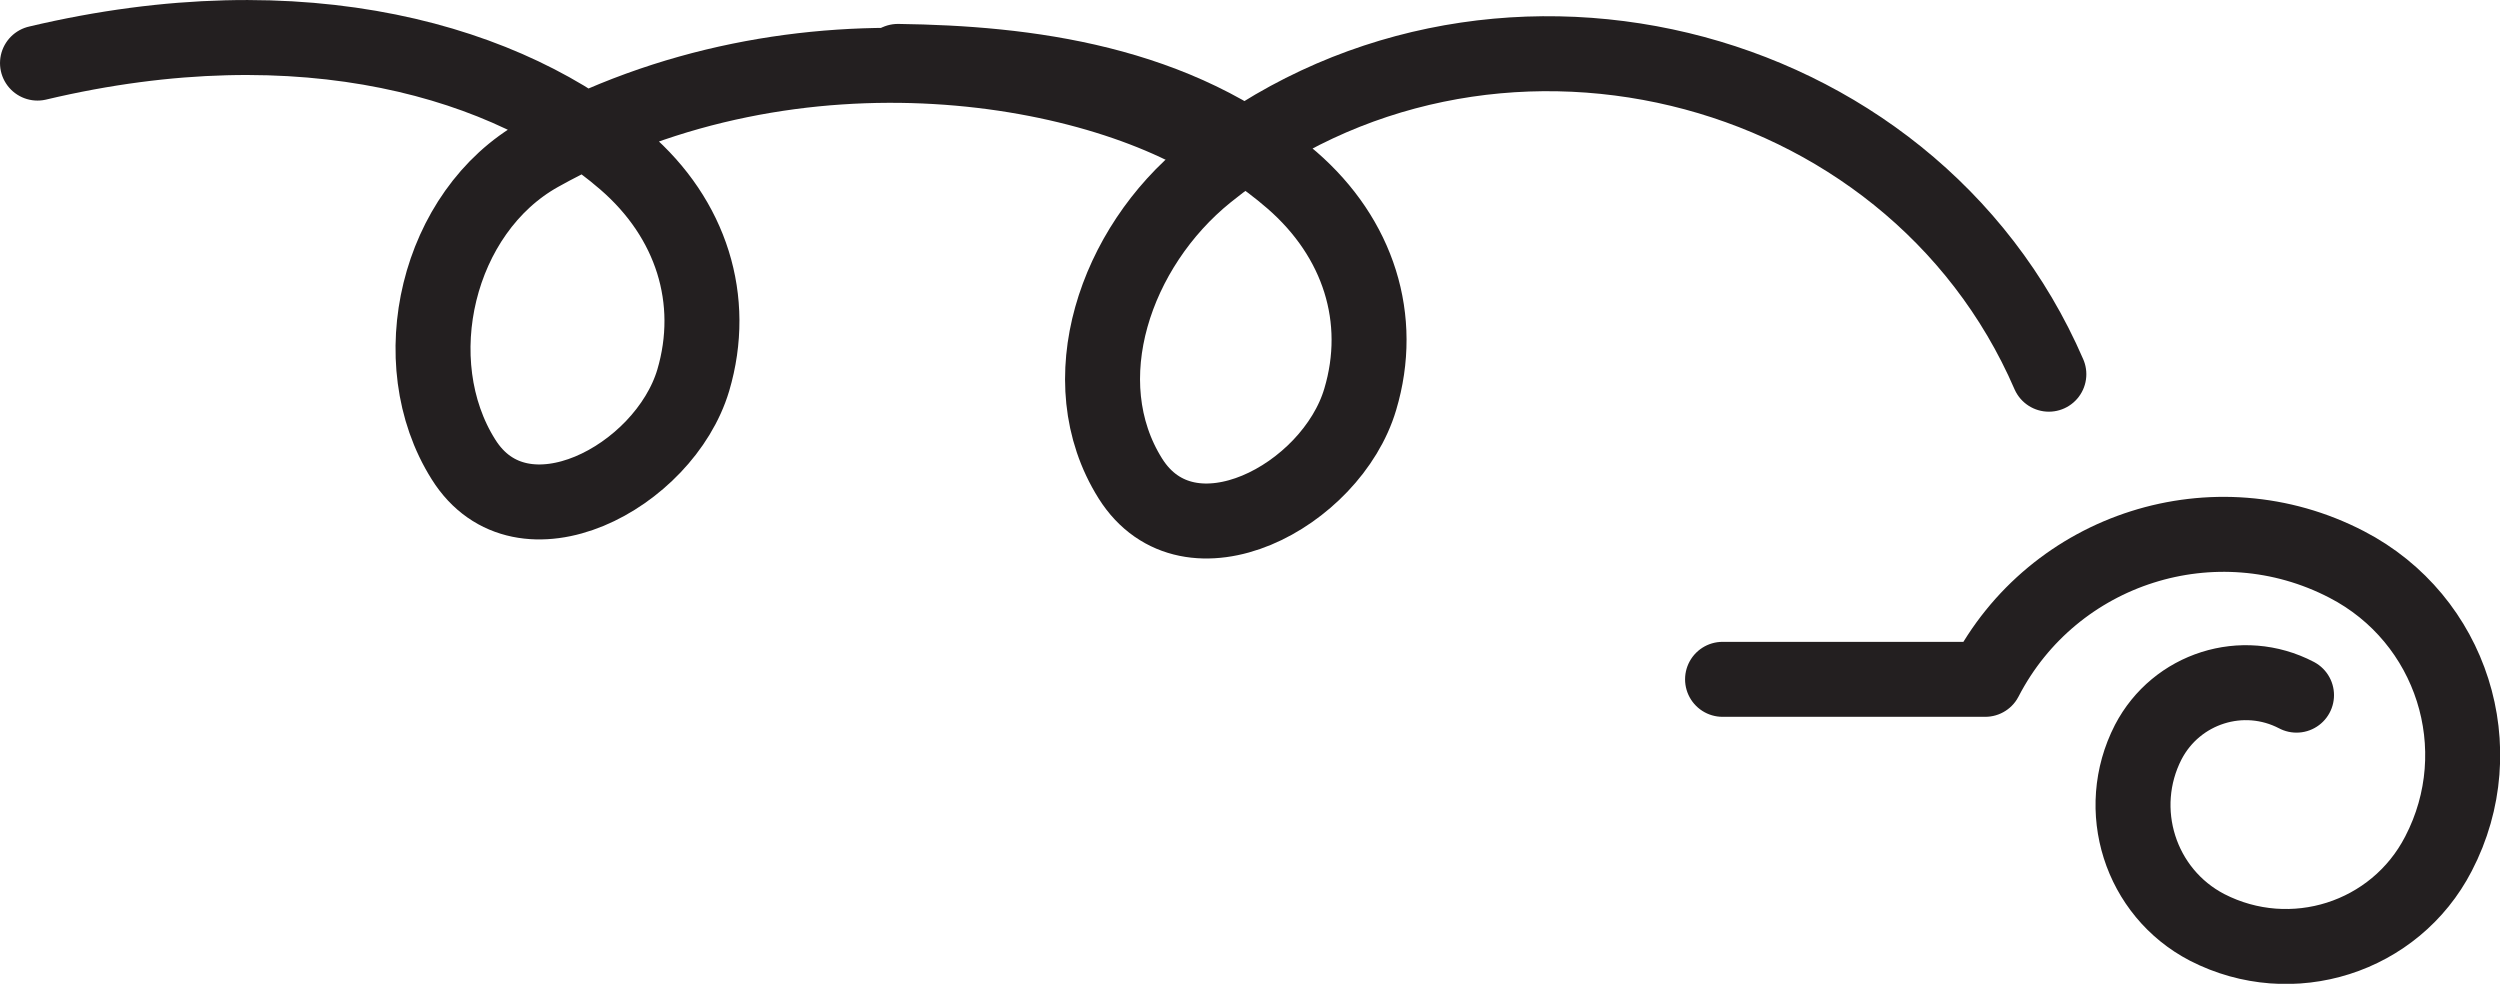 <?xml version="1.0" encoding="UTF-8" standalone="no"?>
<!-- Created with Inkscape (http://www.inkscape.org/) -->

<svg
   version="1.1"
   id="svg1"
   width="44.415"
   height="17.478"
   viewBox="0 0 44.415 17.478"
   sodipodi:docname="cell.svg"
   xmlns:inkscape="http://www.inkscape.org/namespaces/inkscape"
   xmlns:sodipodi="http://sodipodi.sourceforge.net/DTD/sodipodi-0.dtd"
   xmlns="http://www.w3.org/2000/svg"
   xmlns:svg="http://www.w3.org/2000/svg">
  <sodipodi:namedview
     id="namedview1"
     pagecolor="#ffffff"
     bordercolor="#000000"
     borderopacity="0.25"
     inkscape:showpageshadow="2"
     inkscape:pageopacity="0.0"
     inkscape:pagecheckerboard="0"
     inkscape:deskcolor="#d1d1d1">
    <inkscape:page
       x="0"
       y="0"
       inkscape:label="1"
       id="page1"
       width="44.415"
       height="17.478"
       margin="0"
       bleed="0" />
  </sodipodi:namedview>
  <defs
     id="defs1" />
  <path
     style="fill:none;stroke:#231f20;stroke-width:1.332;stroke-linecap:round;stroke-linejoin:round;stroke-miterlimit:4;stroke-dasharray:none;stroke-opacity:1"
     d="m 36.4,6.648 c -2.469,-5.704 -10.037,-7.548 -14.958,-3.568 -1.626,1.312 -2.448,3.686 -1.36,5.421 1.042,1.656 3.573,0.317 4.084,-1.407 0.426,-1.426 -0.027,-2.864 -1.214,-3.894 -2.026,-1.756 -4.74,-2.079 -7,-2.109"
     id="path609" />
  <path
     style="fill:none;stroke:#231f20;stroke-width:1.332;stroke-linecap:round;stroke-linejoin:round;stroke-miterlimit:4;stroke-dasharray:none;stroke-opacity:1"
     d="m 21.884,2.752 c -2.256,-1.584 -7.677,-2.595 -12.297,-0.011 -1.823,1.02 -2.448,3.683 -1.353,5.421 1.036,1.656 3.566,0.319 4.082,-1.405 0.422,-1.428 -0.03,-2.871 -1.218,-3.896 -2.031,-1.756 -5.688,-2.865 -10.432,-1.74"
     id="path610" />
  <path
     style="fill:none;stroke:#231f20;stroke-width:1.332;stroke-linecap:round;stroke-linejoin:round;stroke-miterlimit:4;stroke-dasharray:none;stroke-opacity:1"
     d="m 40.8,12.35 c -0.957,-0.5 -2.134,-0.125 -2.634,0.834 -0.615,1.197 -0.147,2.672 1.046,3.292 1.5,0.77 3.339,0.186 4.11,-1.308 0.973,-1.87 0.24,-4.172 -1.631,-5.14 -2.333,-1.21 -5.213,-0.298 -6.421,2.041 h -4.667"
     id="path611" />
</svg>
